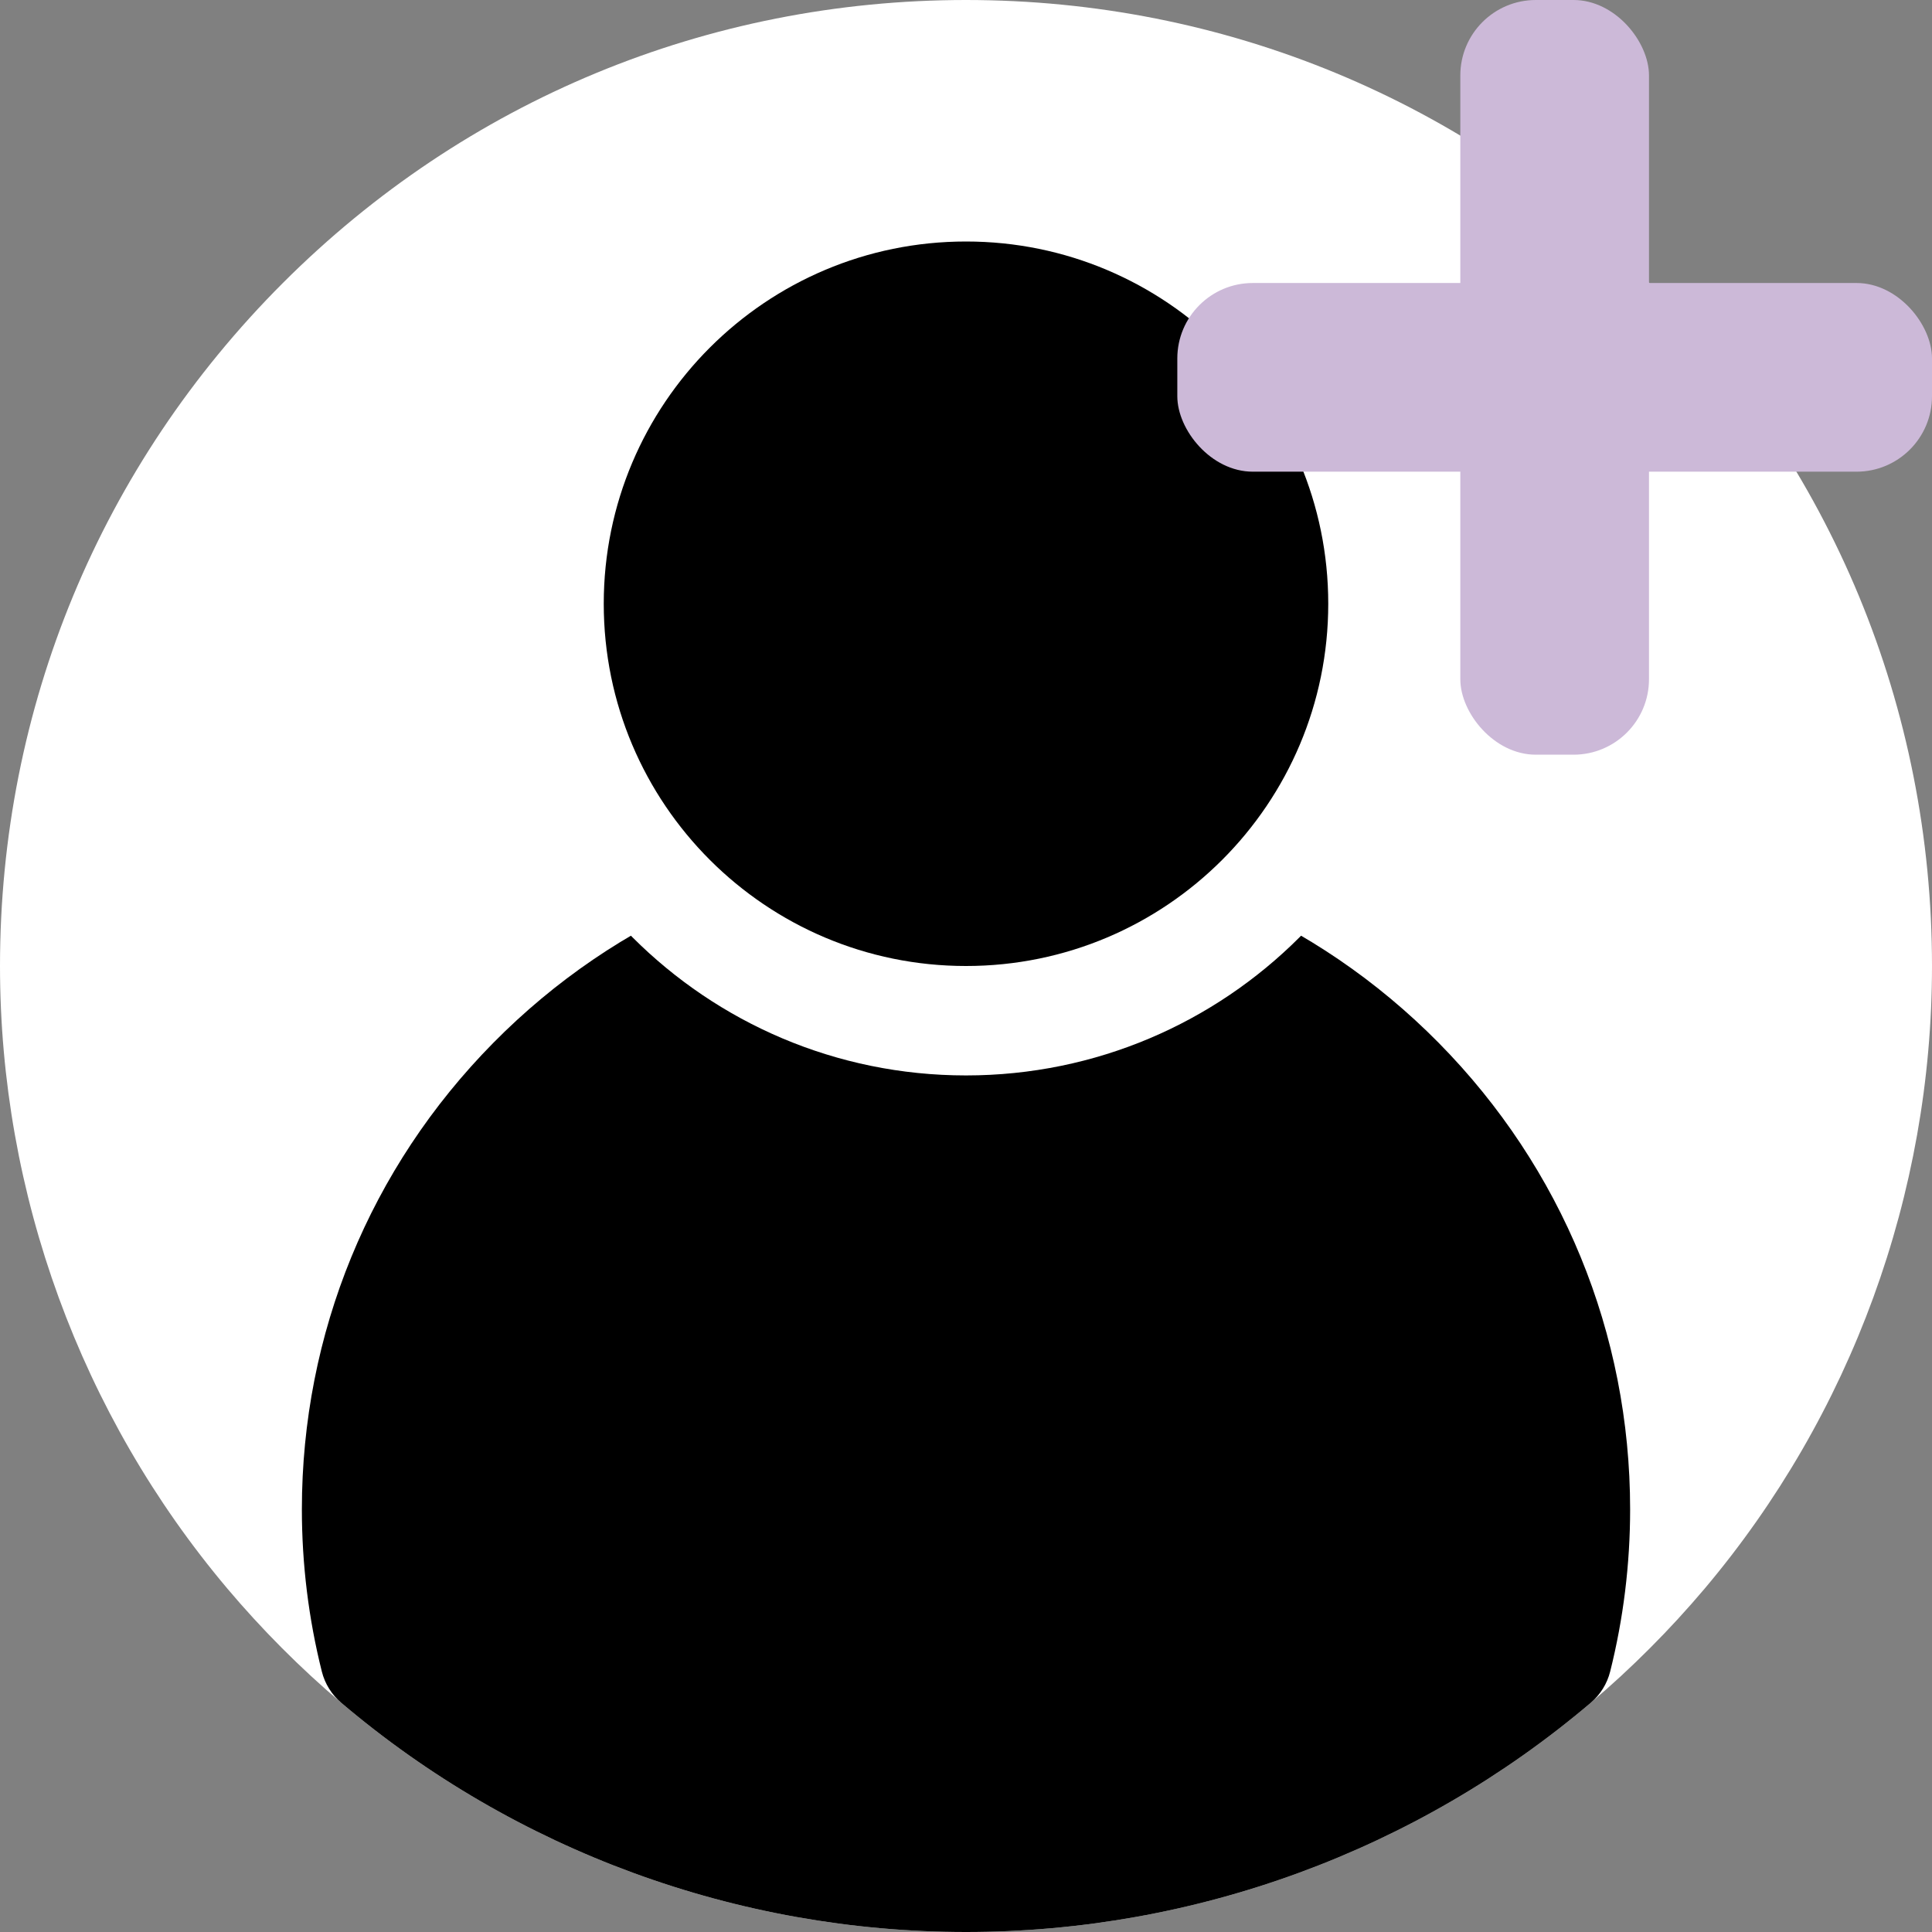 <svg width="512" height="512" viewBox="0 0 512 512" fill="none" xmlns="http://www.w3.org/2000/svg">
<rect x="0" y="0" width="512" height="512" fill="#808080" stroke="none"/>
<path d="M512 256C512 316.35 490.6 374.94 451.75 421C442.54 431.9 432.38 442.09 421.54 451.28C375.41 490.44 316.62 512 256 512C195.38 512 136.59 490.44 90.46 451.28C79.62 442.09 69.46 431.9 60.26 421C21.4 374.94 0 316.35 0 256C0 187.62 26.63 123.33 74.98 74.98C123.33 26.63 187.62 0 256 0C324.38 0 388.67 26.63 437.02 74.98C485.37 123.33 512 187.62 512 256Z" fill="white"/>
<path d="M432 400C432 414.53 430.22 428.99 426.71 442.98C425.9 446.21 424.09 449.12 421.54 451.28C375.41 490.44 316.62 512 256 512C195.38 512 136.59 490.44 90.46 451.28C87.91 449.12 86.1 446.21 85.29 442.98C81.78 428.99 80 414.53 80 400C80 353.42 98.02 309.52 130.73 276.37C163.42 243.26 207.02 224.66 253.51 224.01H253.73L256 224L258.27 224.01H258.49C304.98 224.66 348.58 243.26 381.27 276.37C413.98 309.52 432 353.42 432 400Z" fill="black"/>
<path d="M256 285C325.036 285 381 229.036 381 160C381 90.964 325.036 35 256 35C186.964 35 131 90.964 131 160C131 229.036 186.964 285 256 285Z" fill="white"/>
<path d="M256 256C309.019 256 352 213.019 352 160C352 106.981 309.019 64 256 64C202.981 64 160 106.981 160 160C160 213.019 202.981 256 256 256Z" fill="black"/>
<rect x="387" width="50" height="200" rx="20" fill="#CCB9D8"/>
<rect x="312" y="75" width="200" height="50" rx="20" fill="#CCB9D8"/>
</svg>
